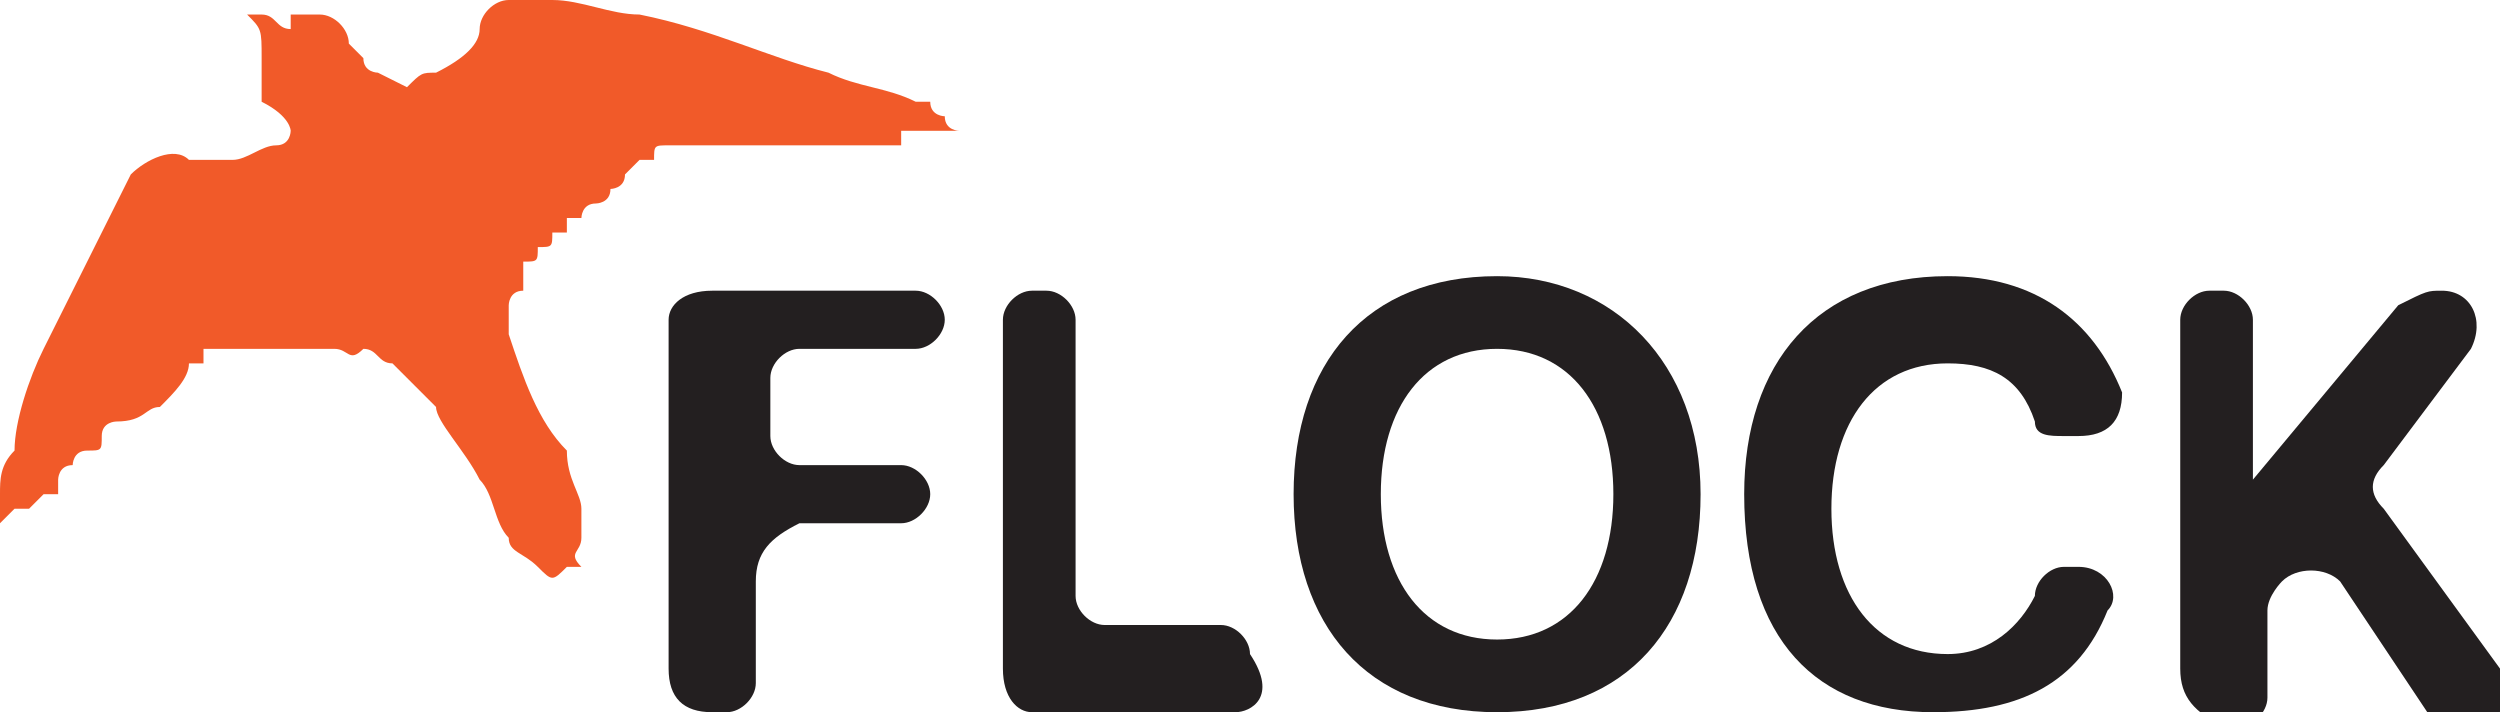 <?xml version="1.0" encoding="utf-8"?>
<!-- Generator: Adobe Illustrator 24.0.3, SVG Export Plug-In . SVG Version: 6.00 Build 0)  -->
<svg version="1.1" id="Layer_1" xmlns="http://www.w3.org/2000/svg" xmlns:xlink="http://www.w3.org/1999/xlink" x="0px" y="0px"
	 viewBox="0 0 17.2 4.9" style="enable-background:new 0 0 17.2 4.9;" xml:space="preserve">
<style type="text/css">
	.st0{fill:#F15A29;}
	.st1{fill:#231F20;}
</style>
<g>
	<g>
		<path class="st0" d="M4,3.7c0-0.1,0-0.1,0-0.2c0-0.1-0.1-0.2-0.1-0.4C3.7,2.9,3.6,2.6,3.5,2.3c0,0,0-0.1,0-0.1c0,0,0-0.1,0-0.1
			c0,0,0-0.1,0.1-0.1c0-0.1,0-0.1,0-0.2c0.1,0,0.1,0,0.1-0.1c0,0,0,0,0,0c0.1,0,0.1,0,0.1-0.1c0,0,0,0,0,0c0,0,0.1,0,0.1,0
			c0,0,0-0.1,0-0.1c0,0,0.1,0,0.1,0c0,0,0-0.1,0.1-0.1c0,0,0.1,0,0.1-0.1c0,0,0.1,0,0.1-0.1c0,0,0,0,0,0c0,0,0.1-0.1,0.1-0.1
			c0,0,0,0,0.1,0c0,0,0,0,0,0c0-0.1,0-0.1,0.1-0.1c0,0,0.1,0,0.1,0c0,0,0,0,0,0c0.1,0,0.1,0,0.2,0c0,0,0.1,0,0.1,0c0,0,0.1,0,0.1,0
			c0.1,0,0.1,0,0.2,0c0,0,0,0,0,0c0.1,0,0.1,0,0.2,0c0,0,0.1,0,0.1,0c0,0,0.1,0,0.1,0c0,0,0.1,0,0.1,0c0,0,0,0,0.1,0c0,0,0,0,0.1,0
			c0,0,0.1,0,0.1,0c0,0,0.1,0,0.1,0C6.2,1,6.2,1,6.2,0.9c0.1,0,0.2,0,0.4,0c0,0-0.1,0-0.1-0.1c0,0-0.1,0-0.1-0.1c0,0,0.1,0,0.1,0
			c0,0,0,0-0.1,0c0,0-0.1,0-0.1,0C6.1,0.6,5.9,0.6,5.7,0.5C5.3,0.4,4.9,0.2,4.4,0.1C4.2,0.1,4,0,3.8,0C3.7,0,3.6,0,3.5,0
			C3.4,0,3.3,0.1,3.3,0.2c0,0,0,0,0,0c0,0.1-0.1,0.2-0.3,0.3c-0.1,0-0.1,0-0.2,0.1L2.6,0.5c0,0-0.1,0-0.1-0.1c0,0-0.1-0.1-0.1-0.1
			C2.4,0.2,2.3,0.1,2.2,0.1c-0.1,0-0.1,0-0.2,0C2,0.1,2,0.1,2,0.2c0,0,0,0,0,0c-0.1,0-0.1-0.1-0.2-0.1c0,0-0.1,0-0.1,0c0,0,0,0,0,0
			c0.1,0.1,0.1,0.1,0.1,0.3c0,0,0,0,0,0c0,0,0,0,0,0c0,0,0,0,0,0c0,0,0,0,0,0.1c0,0,0,0,0,0c0,0,0,0,0,0c0,0,0,0,0,0c0,0,0,0,0,0
			c0,0,0,0,0,0c0,0,0,0,0,0c0,0,0,0,0,0c0,0,0,0,0,0c0,0,0,0.1,0,0.1c0,0,0,0,0,0.1C2,0.8,2,0.9,2,0.9C2,0.9,2,1,1.9,1
			C1.8,1,1.7,1.1,1.6,1.1c-0.1,0-0.2,0-0.3,0C1.2,1,1,1.1,0.9,1.2C0.8,1.4,0.7,1.6,0.6,1.8C0.5,2,0.4,2.2,0.3,2.4
			C0.2,2.6,0.1,2.9,0.1,3.1C0,3.2,0,3.3,0,3.4c0,0,0,0.1,0,0.1c0,0.1,0,0.1,0,0.1c0,0,0.1-0.1,0.1-0.1c0,0,0,0,0,0c0,0,0,0,0,0
			c0,0,0,0,0.1,0c0,0,0,0,0,0c0,0,0,0,0.1-0.1c0,0,0,0,0,0c0,0,0,0,0.1,0c0,0,0,0,0-0.1c0,0,0-0.1,0.1-0.1c0,0,0,0,0,0
			c0,0,0-0.1,0.1-0.1c0,0,0,0,0,0c0.1,0,0.1,0,0.1-0.1c0-0.1,0.1-0.1,0.1-0.1c0,0,0,0,0,0C1,2.9,1,2.8,1.1,2.8
			c0.1-0.1,0.2-0.2,0.2-0.3c0,0,0,0,0,0c0,0,0.1,0,0.1,0c0,0,0,0,0-0.1c0,0,0.1,0,0.1,0c0,0,0,0,0.1,0c0,0,0.1,0,0.1,0c0,0,0,0,0,0
			c0.1,0,0.2,0,0.3,0c0,0,0.1,0,0.1,0c0.1,0,0.1,0,0.2,0c0.1,0,0.1,0.1,0.2,0c0.1,0,0.1,0.1,0.2,0.1c0,0,0,0,0.1,0.1
			c0.1,0.1,0.1,0.1,0.2,0.2C3,2.9,3.2,3.1,3.3,3.3c0.1,0.1,0.1,0.3,0.2,0.4c0,0.1,0.1,0.1,0.2,0.2c0.1,0.1,0.1,0.1,0.2,0
			c0,0,0,0,0.1,0C3.9,3.8,4,3.8,4,3.7z"/>
	</g>
	<g>
		<path class="st1" d="M4.6,4.6V2.2C4.6,2.1,4.7,2,4.9,2h1.4c0.1,0,0.2,0.1,0.2,0.2v0c0,0.1-0.1,0.2-0.2,0.2H5.5
			c-0.1,0-0.2,0.1-0.2,0.2V3c0,0.1,0.1,0.2,0.2,0.2h0.7c0.1,0,0.2,0.1,0.2,0.2v0c0,0.1-0.1,0.2-0.2,0.2H5.5C5.3,3.7,5.2,3.8,5.2,4
			v0.7c0,0.1-0.1,0.2-0.2,0.2H4.9C4.7,4.9,4.6,4.8,4.6,4.6z"/>
		<path class="st1" d="M8.5,4.9H7.1C7,4.9,6.9,4.8,6.9,4.6V2.2C6.9,2.1,7,2,7.1,2h0.1c0.1,0,0.2,0.1,0.2,0.2v1.9
			c0,0.1,0.1,0.2,0.2,0.2h0.8c0.1,0,0.2,0.1,0.2,0.2v0C8.8,4.8,8.6,4.9,8.5,4.9z"/>
		<path class="st1" d="M11.7,3.4c0,0.9-0.5,1.5-1.4,1.5c-0.9,0-1.4-0.6-1.4-1.5c0-0.9,0.5-1.5,1.4-1.5C11.1,1.9,11.7,2.5,11.7,3.4z
			 M9.5,3.4c0,0.6,0.3,1,0.8,1c0.5,0,0.8-0.4,0.8-1c0-0.6-0.3-1-0.8-1S9.5,2.8,9.5,3.4z"/>
		<path class="st1" d="M12,3.4c0-0.9,0.5-1.5,1.4-1.5c0.6,0,1,0.3,1.2,0.8C14.6,2.9,14.5,3,14.3,3h-0.1C14.1,3,14,3,14,2.9
			c-0.1-0.3-0.3-0.4-0.6-0.4c-0.5,0-0.8,0.4-0.8,1c0,0.6,0.3,1,0.8,1c0.3,0,0.5-0.2,0.6-0.4c0-0.1,0.1-0.2,0.2-0.2h0.1
			c0.2,0,0.3,0.2,0.2,0.3c-0.2,0.5-0.6,0.7-1.2,0.7C12.5,4.9,12,4.4,12,3.4z"/>
		<path class="st1" d="M15,4.6V2.2C15,2.1,15.1,2,15.2,2h0.1c0.1,0,0.2,0.1,0.2,0.2v1.1h0l1-1.2C16.7,2,16.7,2,16.8,2h0
			c0.2,0,0.3,0.2,0.2,0.4l-0.6,0.8c-0.1,0.1-0.1,0.2,0,0.3l0.8,1.1c0.1,0.2,0,0.4-0.2,0.4h-0.1c-0.1,0-0.2,0-0.2-0.1l-0.6-0.9
			c-0.1-0.1-0.3-0.1-0.4,0l0,0c0,0-0.1,0.1-0.1,0.2v0.6c0,0.1-0.1,0.2-0.2,0.2h-0.1C15.1,4.9,15,4.8,15,4.6z"/>
	</g>
</g>
</svg>

